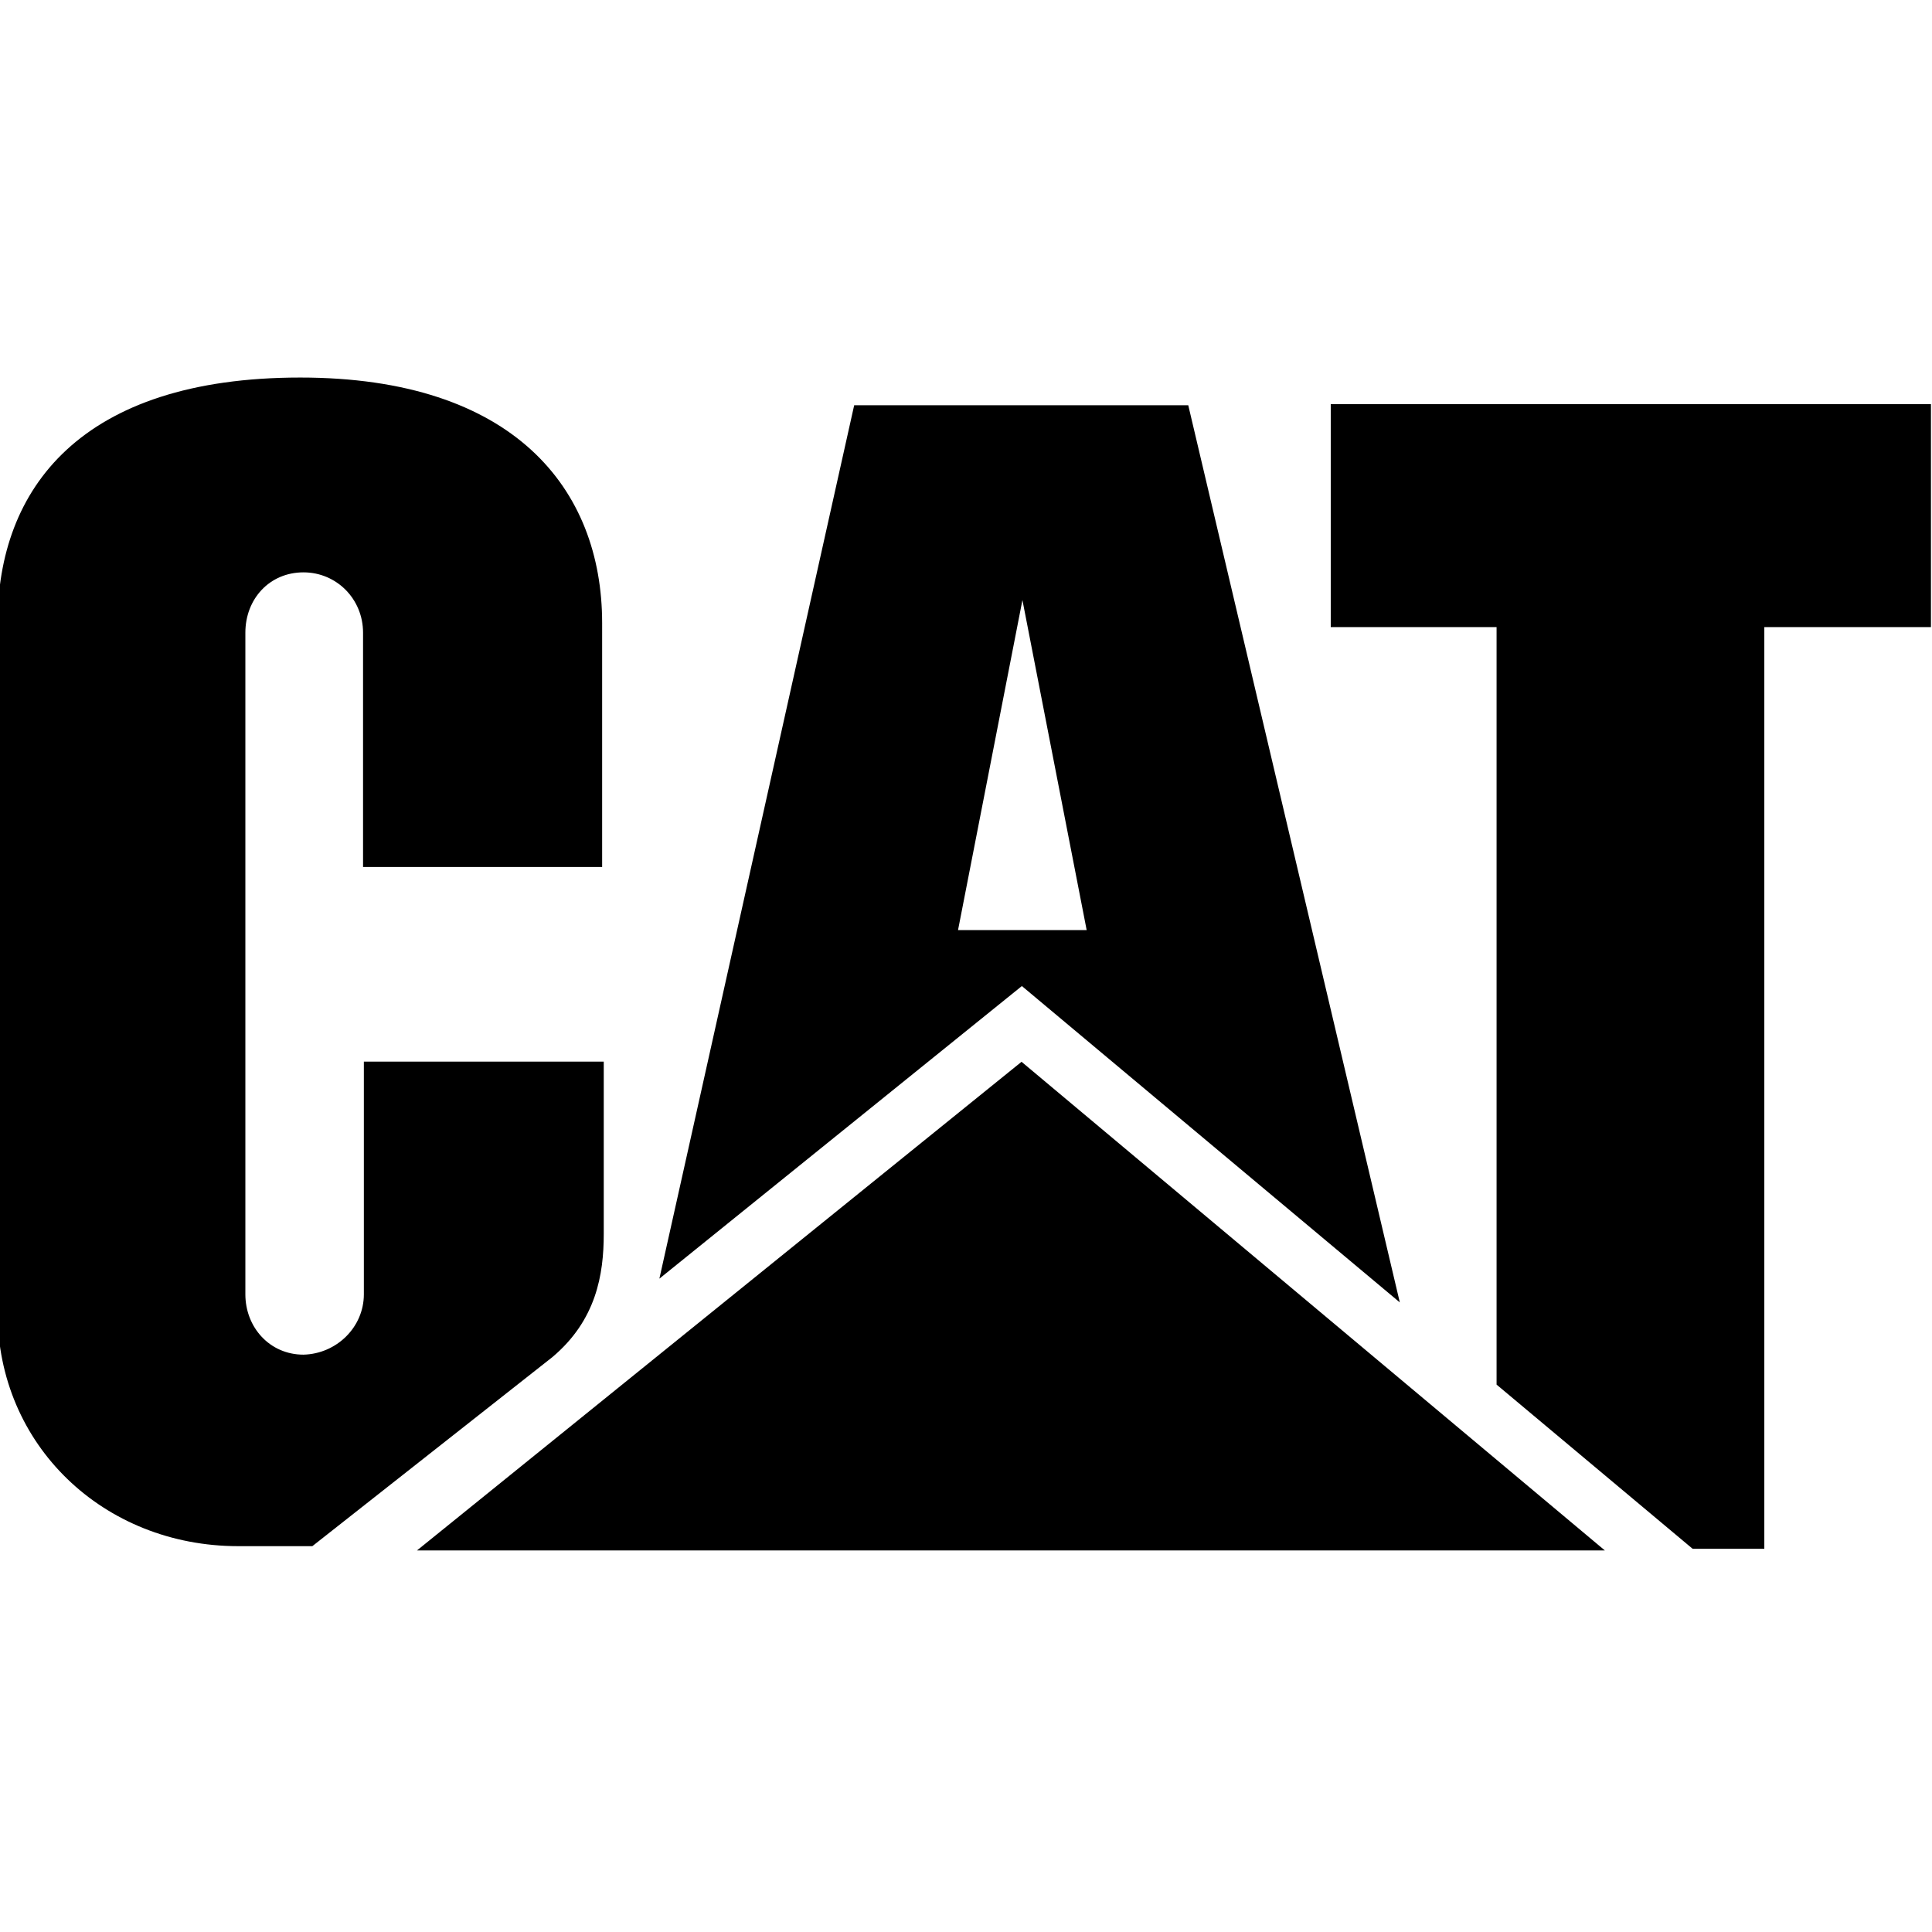 <svg viewBox="0 0 24 24" xmlns="http://www.w3.org/2000/svg"><path d="M11.901 11.554l.8-4.1 .798 4.1Zm2.86-6.52h-4.15l-2.42 10.85 4.503-3.635 4.695 3.93ZM12.69 13.19L5.18 19.26h14.756Zm11.297-8.17v2.77h-2.07v11.45h-.89l-2.436-2.04V7.79h-2.06V5.02ZM6.86 16.86c.548-.46.64-1.03.64-1.532v-2.14h-2.98v2.89 0c0 .41-.34.74-.75.75 -.42 0-.722-.34-.722-.75V7.86c0-.42.3-.75.722-.75h0c.41 0 .74.33.74.75v2.91h2.97V7.74c0-1.67-1.1-3.05-3.75-3.05C1 4.69-.03 6.07-.03 7.74v8.56c0 1.65 1.314 2.907 2.99 2.907h.92Z"/></svg>